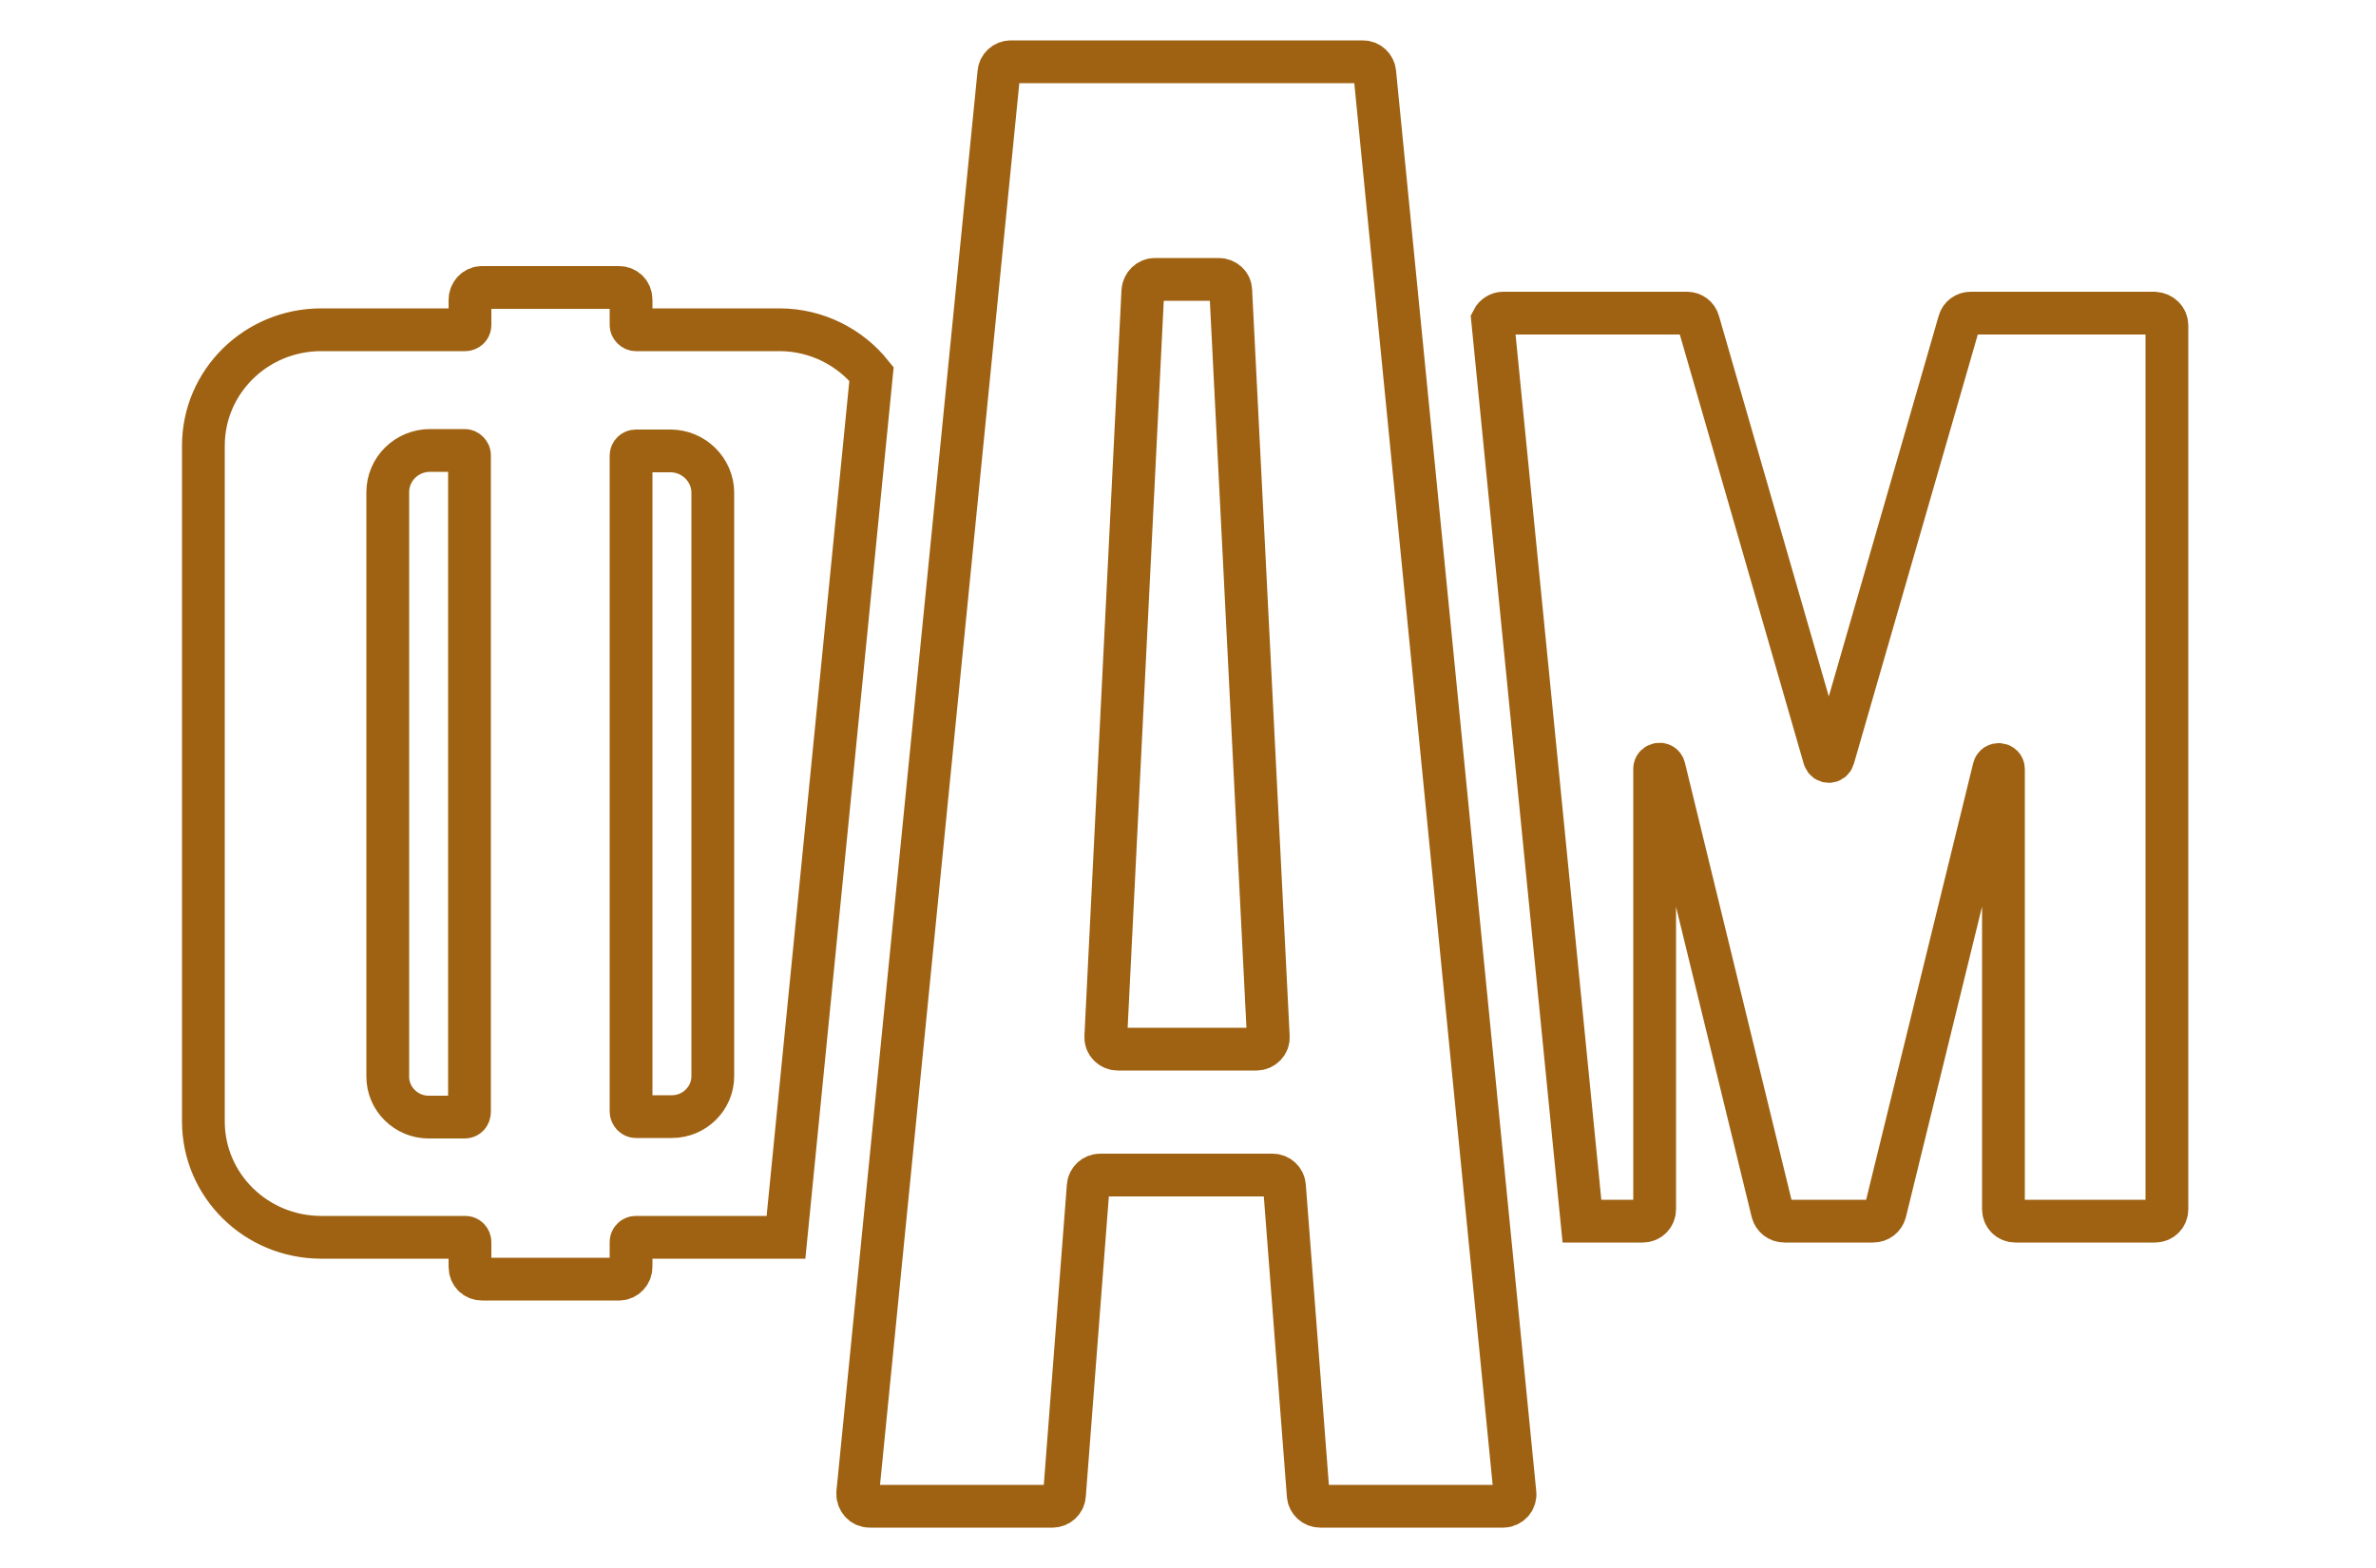 <?xml version="1.0" encoding="utf-8"?>
<!-- Generator: Adobe Illustrator 24.0.0, SVG Export Plug-In . SVG Version: 6.00 Build 0)  -->
<svg version="1.1" id="Слой_1" xmlns="http://www.w3.org/2000/svg" xmlns:xlink="http://www.w3.org/1999/xlink" x="0px" y="0px"
	 viewBox="0 0 500 330" style="enable-background:new 0 0 500 330;" xml:space="preserve">
<style type="text/css">
	.st0{fill:none;stroke:#9F6212;stroke-width:9;stroke-miterlimit:10;}
</style>
<g>
	<path class="st0" d="M289.3,15.3c-0.1-1.3-1.2-2.3-2.5-2.3h-74.1c-1.3,0-2.4,1-2.5,2.3l-29.7,298.9c-0.1,1.5,1,2.8,2.5,2.8h38.5
		c1.3,0,2.4-1,2.5-2.3l5-65.1c0.1-1.3,1.2-2.3,2.5-2.3h36.3c1.3,0,2.4,1,2.5,2.3l5,65.1c0.1,1.3,1.2,2.3,2.5,2.3h38.5
		c1.5,0,2.7-1.3,2.5-2.8L289.3,15.3z M264.4,220.8h-29.2c-1.4,0-2.6-1.2-2.5-2.6l7.8-157c0.1-1.3,1.2-2.4,2.5-2.4h13.5
		c1.3,0,2.5,1,2.5,2.4l7.9,157C267,219.6,265.8,220.8,264.4,220.8z"/>
</g>
<g>
	<path class="st0" d="M456,68.5v186c0,1.4-1.1,2.5-2.5,2.5h-29.4c-1.4,0-2.5-1.1-2.5-2.5v-92.6c0-1.2-1.7-1.4-2-0.2l-22.9,93.4
		c-0.3,1.1-1.3,1.9-2.5,1.9h-18.7c-1.2,0-2.2-0.8-2.5-1.9l-22.8-93.5c-0.3-1.2-2-0.9-2,0.2v92.7c0,1.4-1.1,2.5-2.5,2.5h-12.8
		L314.1,67.3c0.4-0.8,1.3-1.4,2.2-1.4H355c1.1,0,2.1,0.7,2.4,1.8l26.5,91.8c0.3,1,1.6,1,1.9,0l26.5-91.8c0.3-1.1,1.3-1.8,2.4-1.8
		h38.7C454.9,66,456,67.1,456,68.5z"/>
</g>
<g>
	<path class="st0" d="M164,69.4h-30.2c-0.5,0-1-0.5-1-1v-5.3c0-1.5-1.1-2.6-2.5-2.6h-28.9c-1.4,0-2.5,1.2-2.5,2.6v5.3
		c0,0.6-0.5,1-1,1H67.6c-13.7,0-24.8,10.9-24.8,24.4V236c0,13.5,11.1,24.4,24.8,24.4h30.3c0.6,0,1,0.5,1,1v5.2
		c0,1.5,1.1,2.6,2.5,2.6h28.9c1.4,0,2.5-1.2,2.5-2.6v-5.2c0-0.6,0.5-1,1-1H164c0.5,0,0.9,0,1.4,0l18-181.7
		C178.9,73.1,171.9,69.4,164,69.4z M98.8,234c0,0.6-0.4,1.1-1,1.1h-7.6c-4.7,0-8.6-3.8-8.6-8.5v-123c0-4.9,4-8.8,8.9-8.8h7.3
		c0.5,0,1,0.5,1,1L98.8,234z M150,226.5c0,4.7-3.9,8.5-8.6,8.5h-7.6c-0.5,0-1-0.5-1-1.1v-138c0-0.6,0.5-1,1-1h7.3
		c4.9,0,8.9,4,8.9,8.8L150,226.5L150,226.5z"/>
</g>
</svg>

